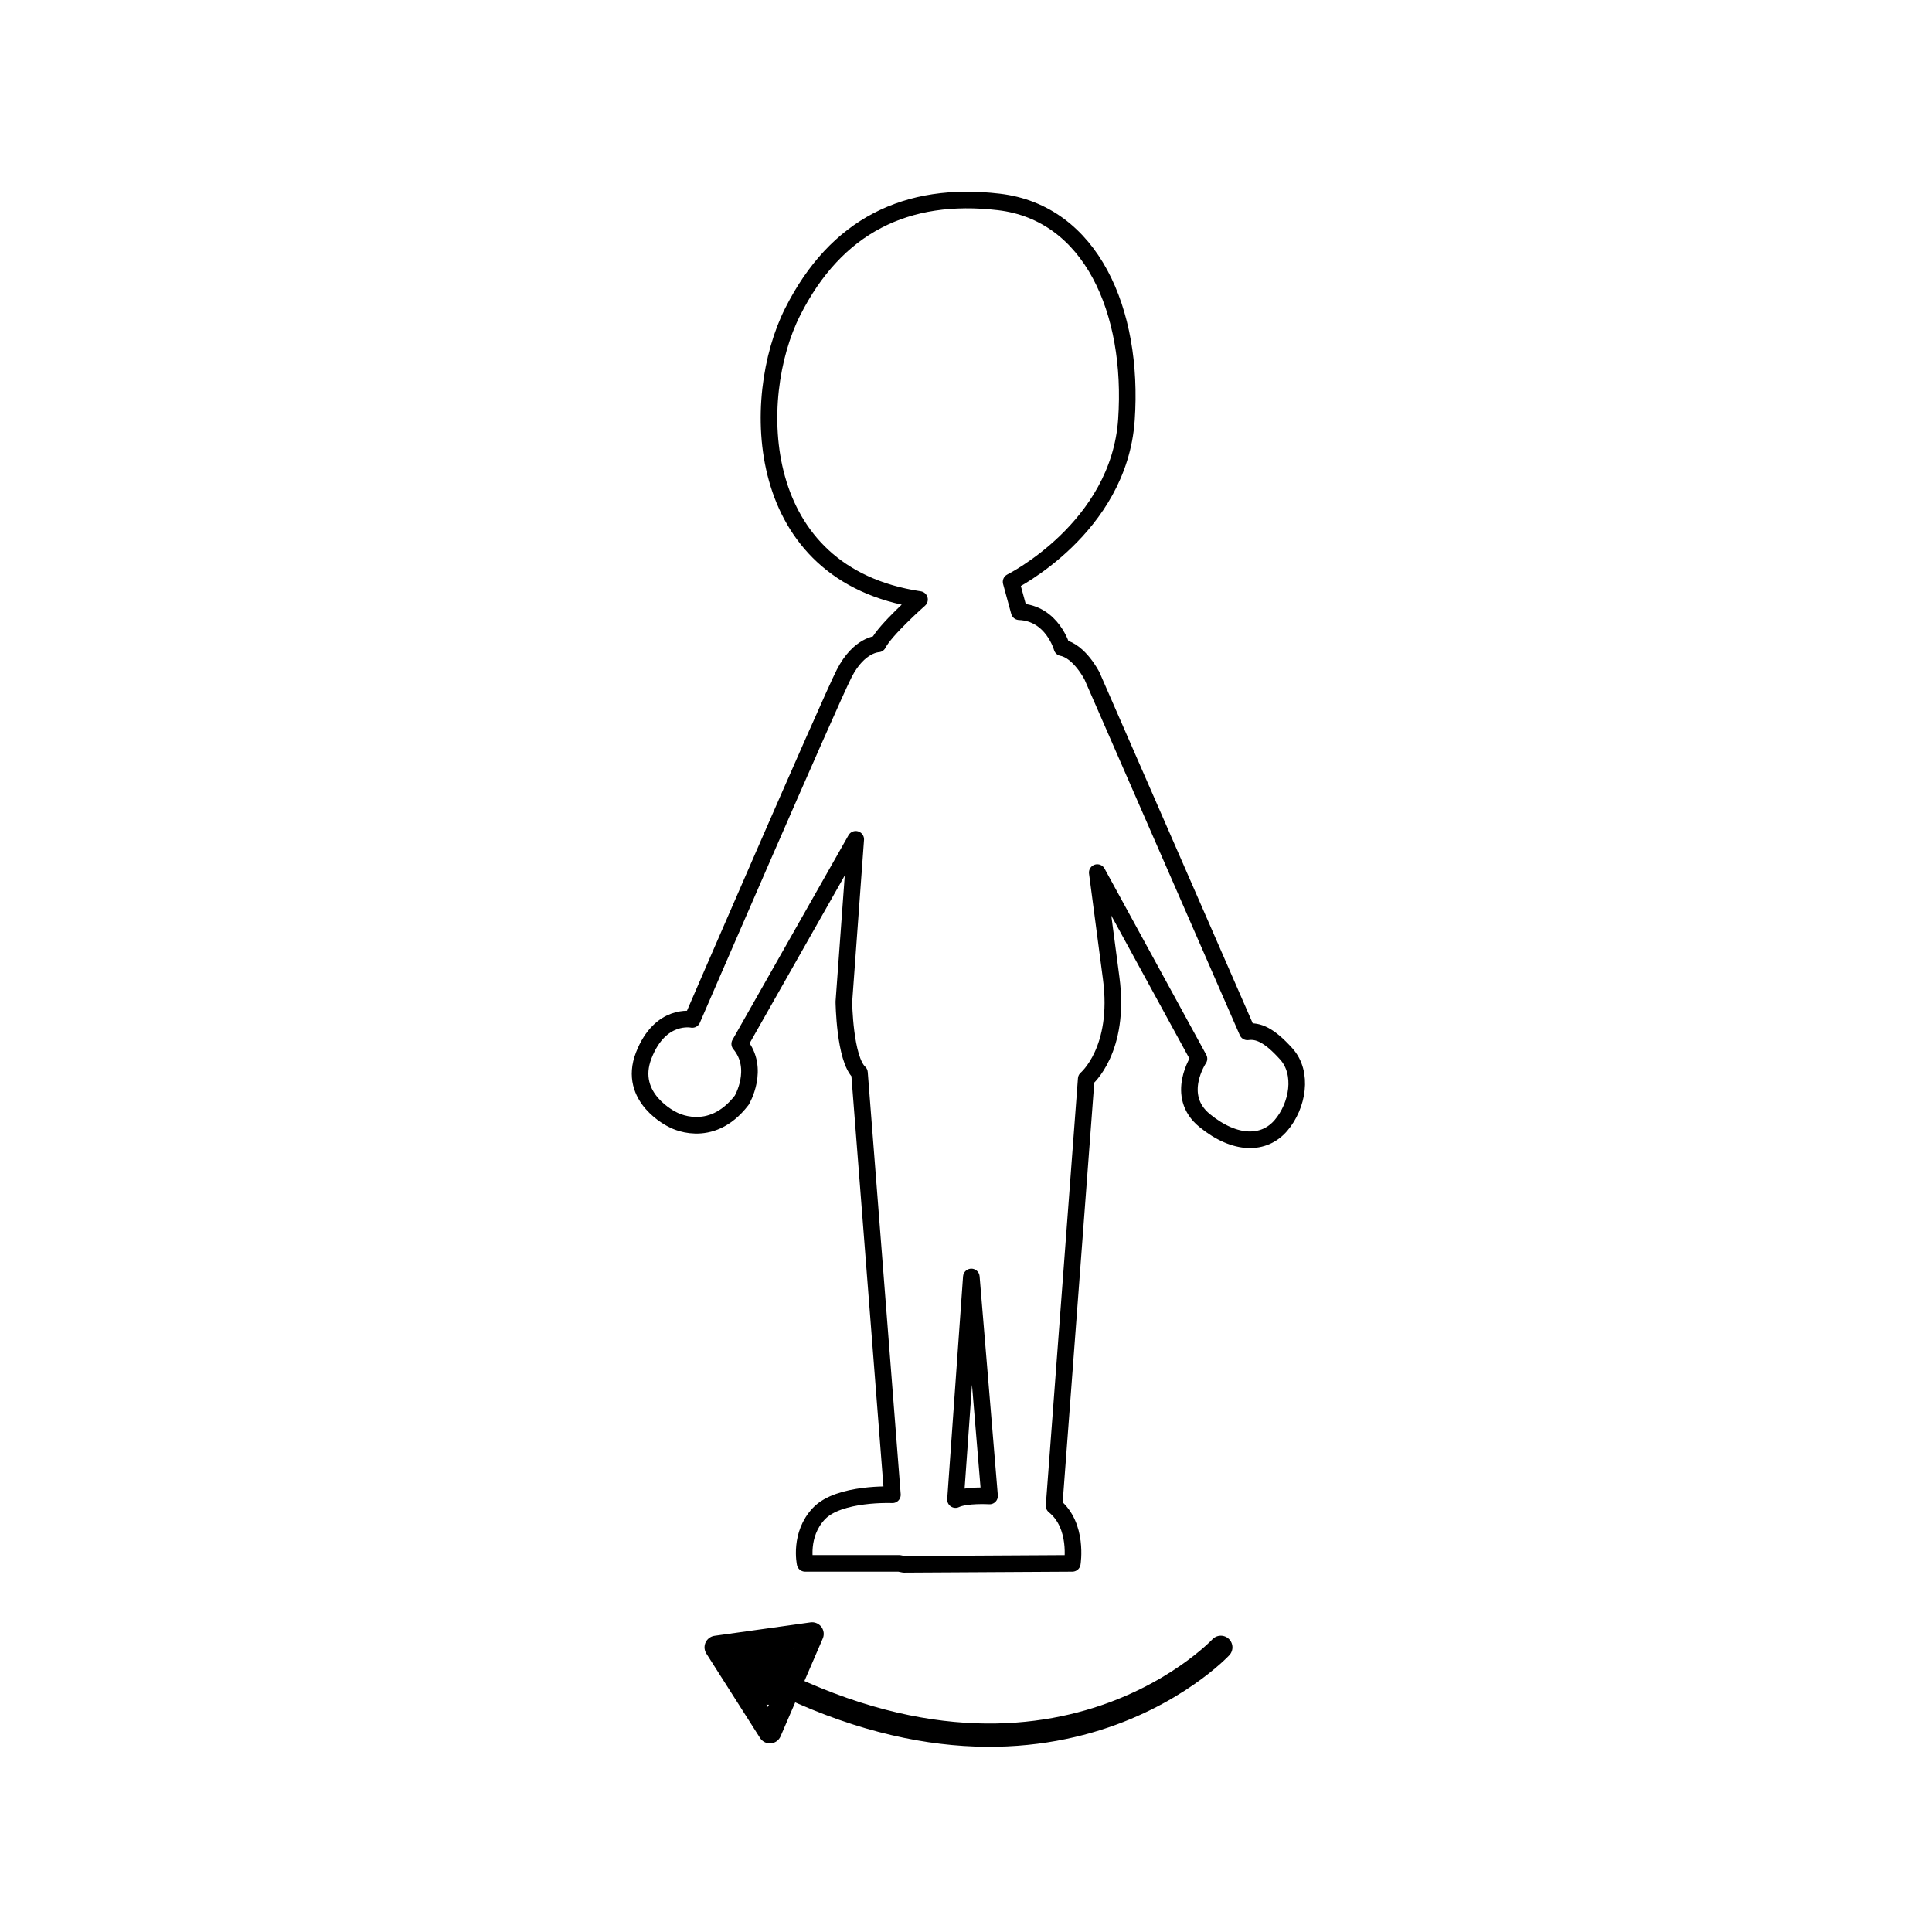 <?xml version="1.0" encoding="UTF-8" standalone="no"?>
<!-- Created with Inkscape (http://www.inkscape.org/) -->

<svg
   width="128"
   height="128"
   viewBox="0 0 33.867 33.867"
   version="1.1"
   id="svg1"
   xml:space="preserve"
   sodipodi:docname="character_turn_left.svg"
   xmlns:inkscape="http://www.inkscape.org/namespaces/inkscape"
   xmlns:sodipodi="http://sodipodi.sourceforge.net/DTD/sodipodi-0.dtd"
   xmlns="http://www.w3.org/2000/svg"
   xmlns:svg="http://www.w3.org/2000/svg"><sodipodi:namedview
     id="namedview1"
     pagecolor="#ffffff"
     bordercolor="#999999"
     borderopacity="1"
     inkscape:showpageshadow="2"
     inkscape:pageopacity="0"
     inkscape:pagecheckerboard="0"
     inkscape:deskcolor="#d1d1d1"
     inkscape:document-units="mm" /><defs
     id="defs1" /><g
     inkscape:label="Layer 1"
     inkscape:groupmode="layer"
     id="layer1"><g
       id="g5"
       transform="matrix(0.022,0,0,0.022,-5.551,-12.396)"><g
         id="g4"
         transform="translate(61.692)"><path
           style="display:inline;fill:none;stroke:#000000;stroke-width:13.229;stroke-linecap:round;stroke-linejoin:round;stroke-dasharray:none"
           d="m 1036.81,1079.514 c 0,0 -7.568,-27.569 -34.056,-28.65 l -6.487,-23.785 c 0,0 85.95,-42.705 91.897,-129.196 5.946,-86.491 -28.11,-164.873 -101.627,-173.522 -73.517,-8.649 -129.736,18.92 -164.333,87.572 -34.596,68.652 -32.434,209.2 101.086,229.201 0,0 -27.299,24.055 -32.975,35.407 0,0 -15.136,0.27 -27.028,23.515 -11.892,23.244 -121.087,275.69 -121.087,275.69 0,0 -25.407,-5.406 -38.651,28.65 -13.244,34.056 22.974,51.084 22.974,51.084 0,0 30.002,17.298 55.138,-15.406 0,0 14.866,-25.136 -1.622,-44.867 l 92.437,-162.981 -9.46,129.466 c 0,0 0.541,45.408 12.433,56.489 l 26.253,336.298 c 0,0 -42.429,-1.911 -58.483,14.907 -16.054,16.819 -11.085,39.753 -11.085,39.753 h 74.919 l 3.822,0.764 134.166,-0.764 c 0,0 4.969,-30.197 -14.525,-45.869 l 25.61,-340.193 c 0,0 27.521,-22.934 19.877,-80.27 l -11.085,-84.093 81.035,148.309 c 0,0 -19.877,29.432 4.587,49.309 24.463,19.877 47.398,19.494 60.776,3.822 13.378,-15.672 17.965,-41.664 4.205,-56.954 -13.761,-15.29 -22.552,-18.73 -30.961,-17.583 l -123.846,-283.622 c 0,0 -9.968,-19.735 -23.905,-22.482 z"
           id="path1" /><path
           style="fill:none;stroke:#000000;stroke-width:13.229;stroke-linecap:round;stroke-linejoin:round;stroke-dasharray:none"
           d="m 979.106,1755.434 c 0,0 -18.73,-1.147 -27.139,2.867 l 12.614,-177.359 z"
           id="path2" /></g><g
         id="g3"
         transform="translate(63.05)"
         style="stroke-width:1;stroke-dasharray:none"><path
           style="fill:none;stroke:#000000;stroke-width:18.521;stroke-linecap:round;stroke-linejoin:round;stroke-dasharray:none"
           d="m 1162.008,1876.031 c 0,0 -146.78,157.483 -402.116,0 l 42.811,67.274 33.637,-77.977 -76.448,10.703"
           id="path3"
           sodipodi:nodetypes="ccccc" /><rect
           style="fill:#000000;fill-opacity:1;stroke:#000000;stroke-width:18.521;stroke-linecap:round;stroke-linejoin:round;stroke-dasharray:none"
           id="rect3"
           width="33.042"
           height="37.569"
           x="780.851"
           y="1874.96"
           ry="9.103" /></g></g></g></svg>
